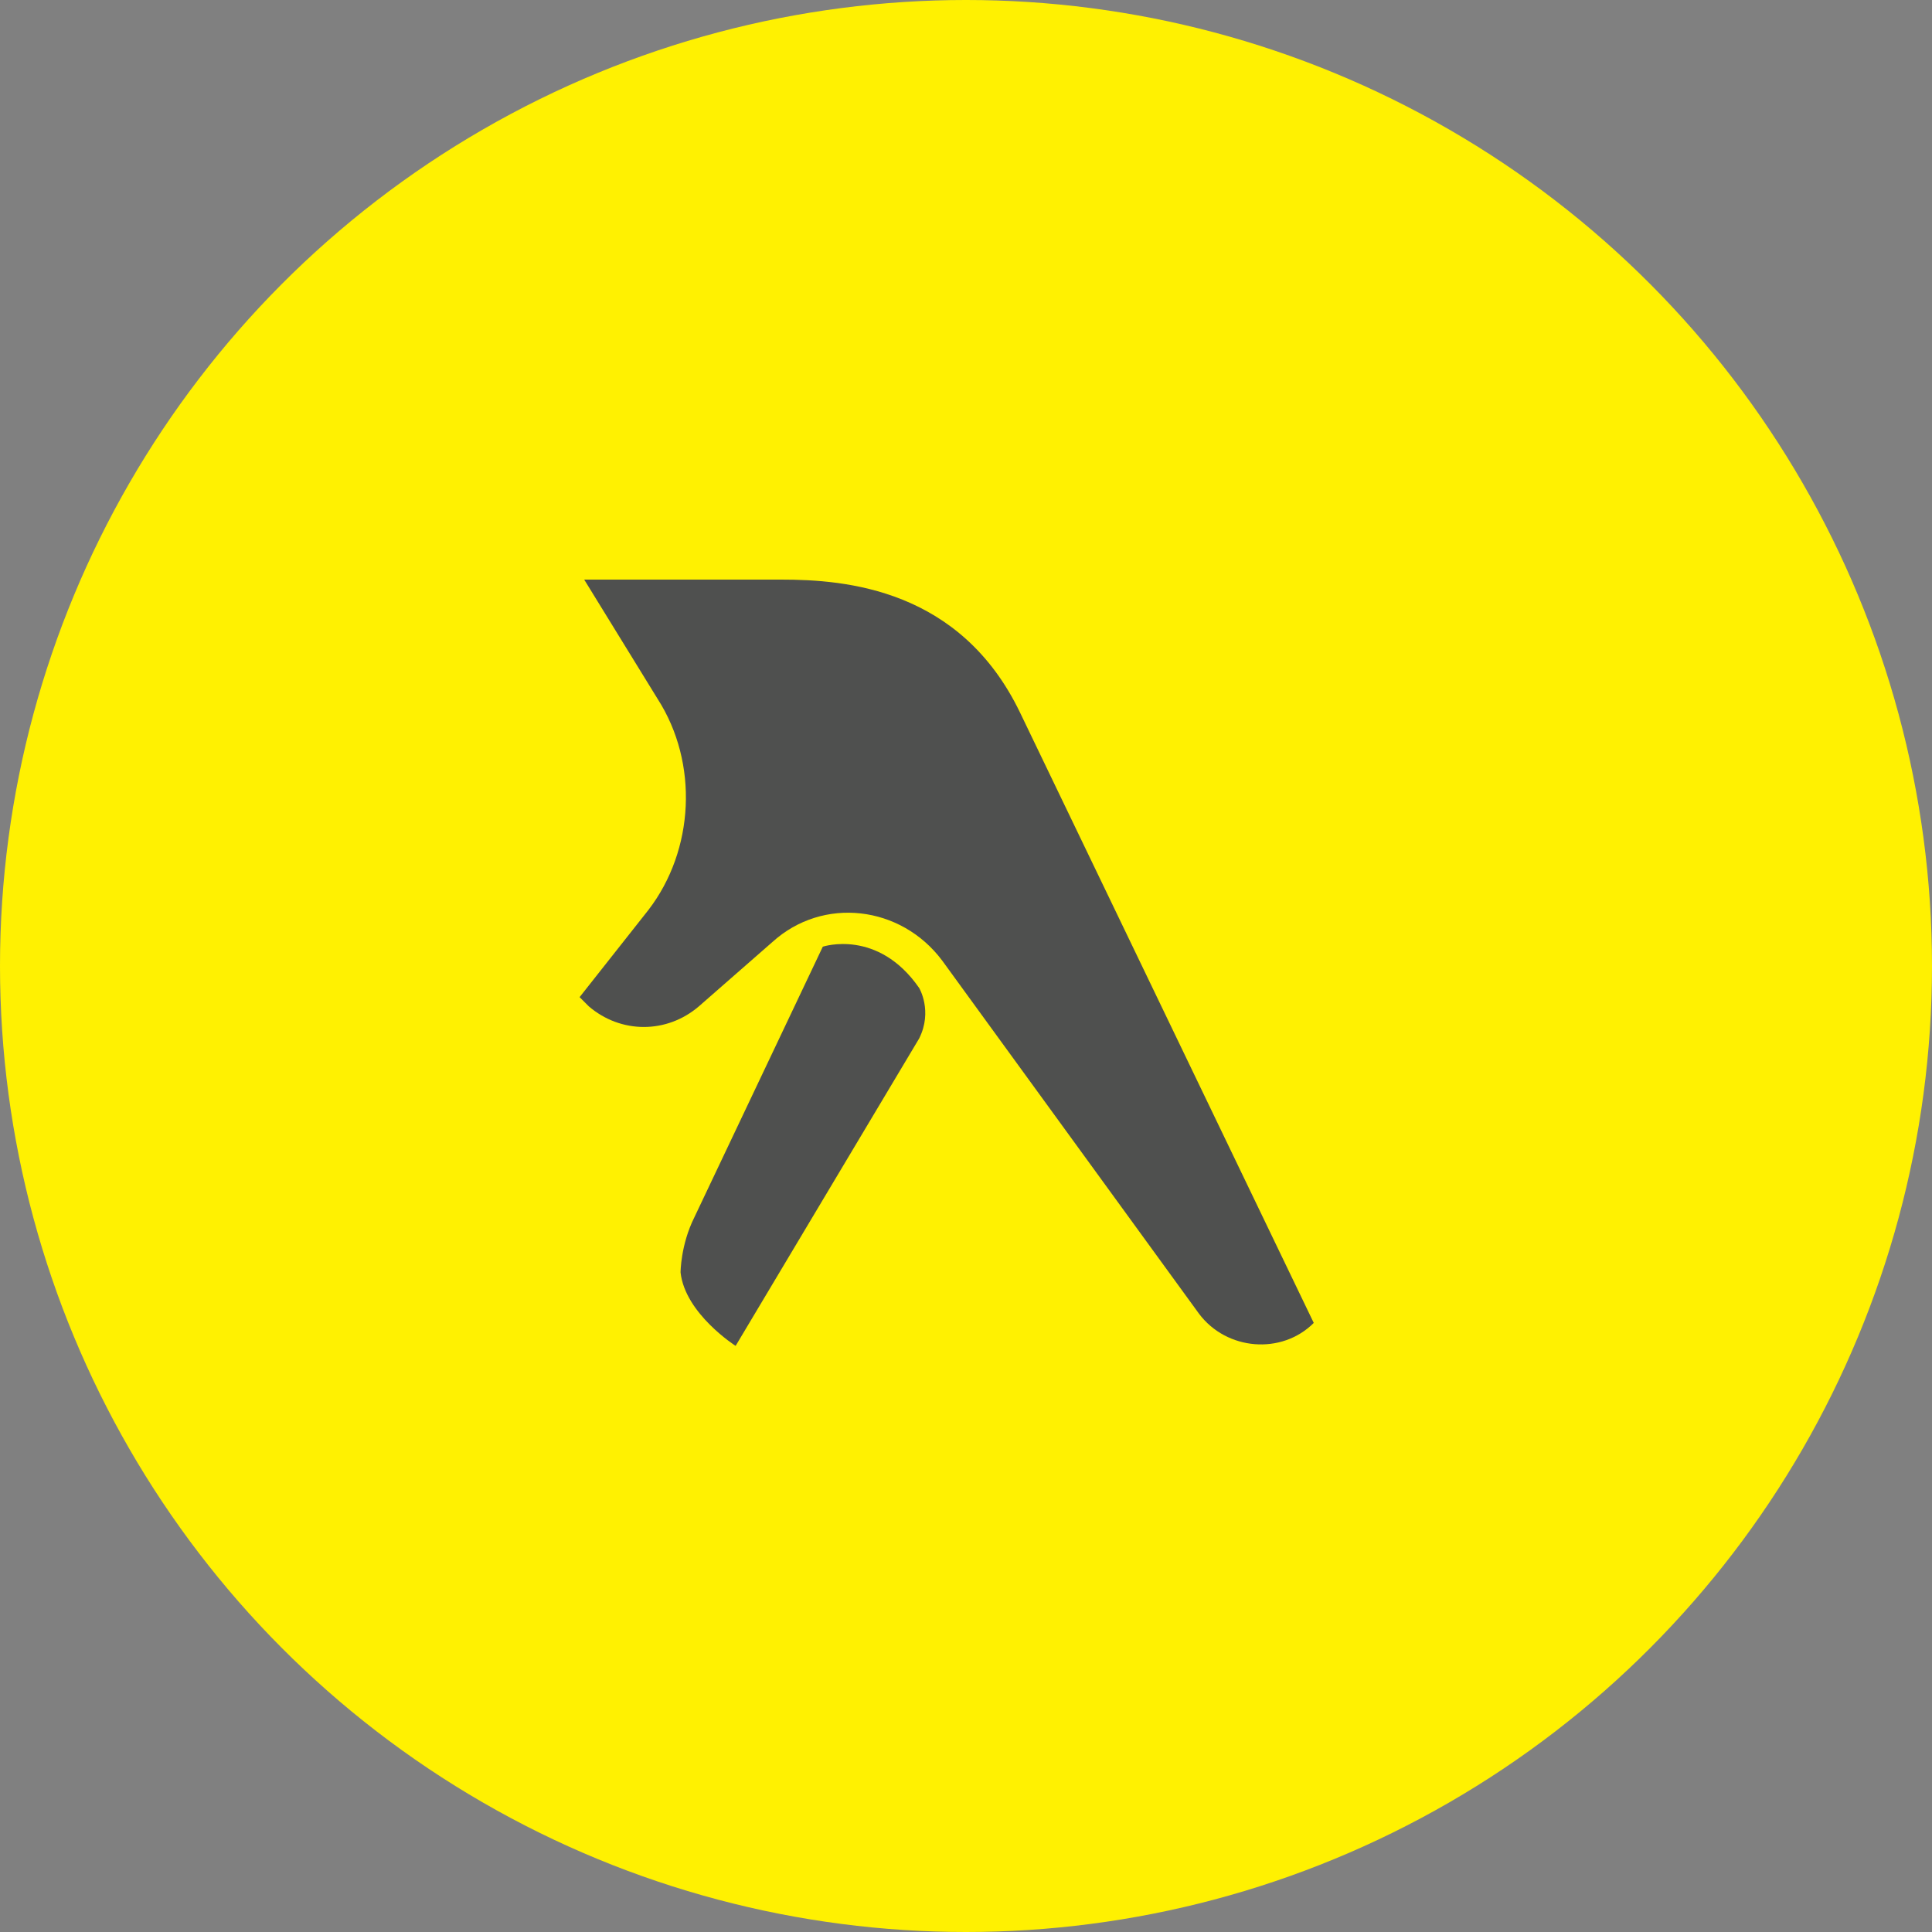 <svg width="50" height="50" viewBox="0 0 50 50" fill="none" xmlns="http://www.w3.org/2000/svg">
<rect x="0" y="0" width="50" height="50" fill="#808080" stroke="none"/>
<circle cx="25" cy="25" r="25" fill="#FFF101"/>
<path d="M17.969 31.506C17.613 32.219 17.613 32.931 17.613 32.931C17.731 34 19.038 34.831 19.038 34.831L23.788 26.875C24.144 26.163 23.788 25.569 23.788 25.569C22.719 24.025 21.294 24.5 21.294 24.5L17.969 31.506ZM15.119 15H20.225C21.887 15 24.856 15.238 26.4 18.444L34 34.237C33.169 35.069 31.744 34.95 31.031 34L24.381 24.856C23.312 23.431 21.294 23.194 19.988 24.381L18.087 26.044C17.256 26.756 16.069 26.756 15.238 26.044L15 25.806L16.781 23.55C17.969 22.006 18.087 19.75 17.019 18.087L15.119 15Z" fill="#4F504F"/>
</svg>
